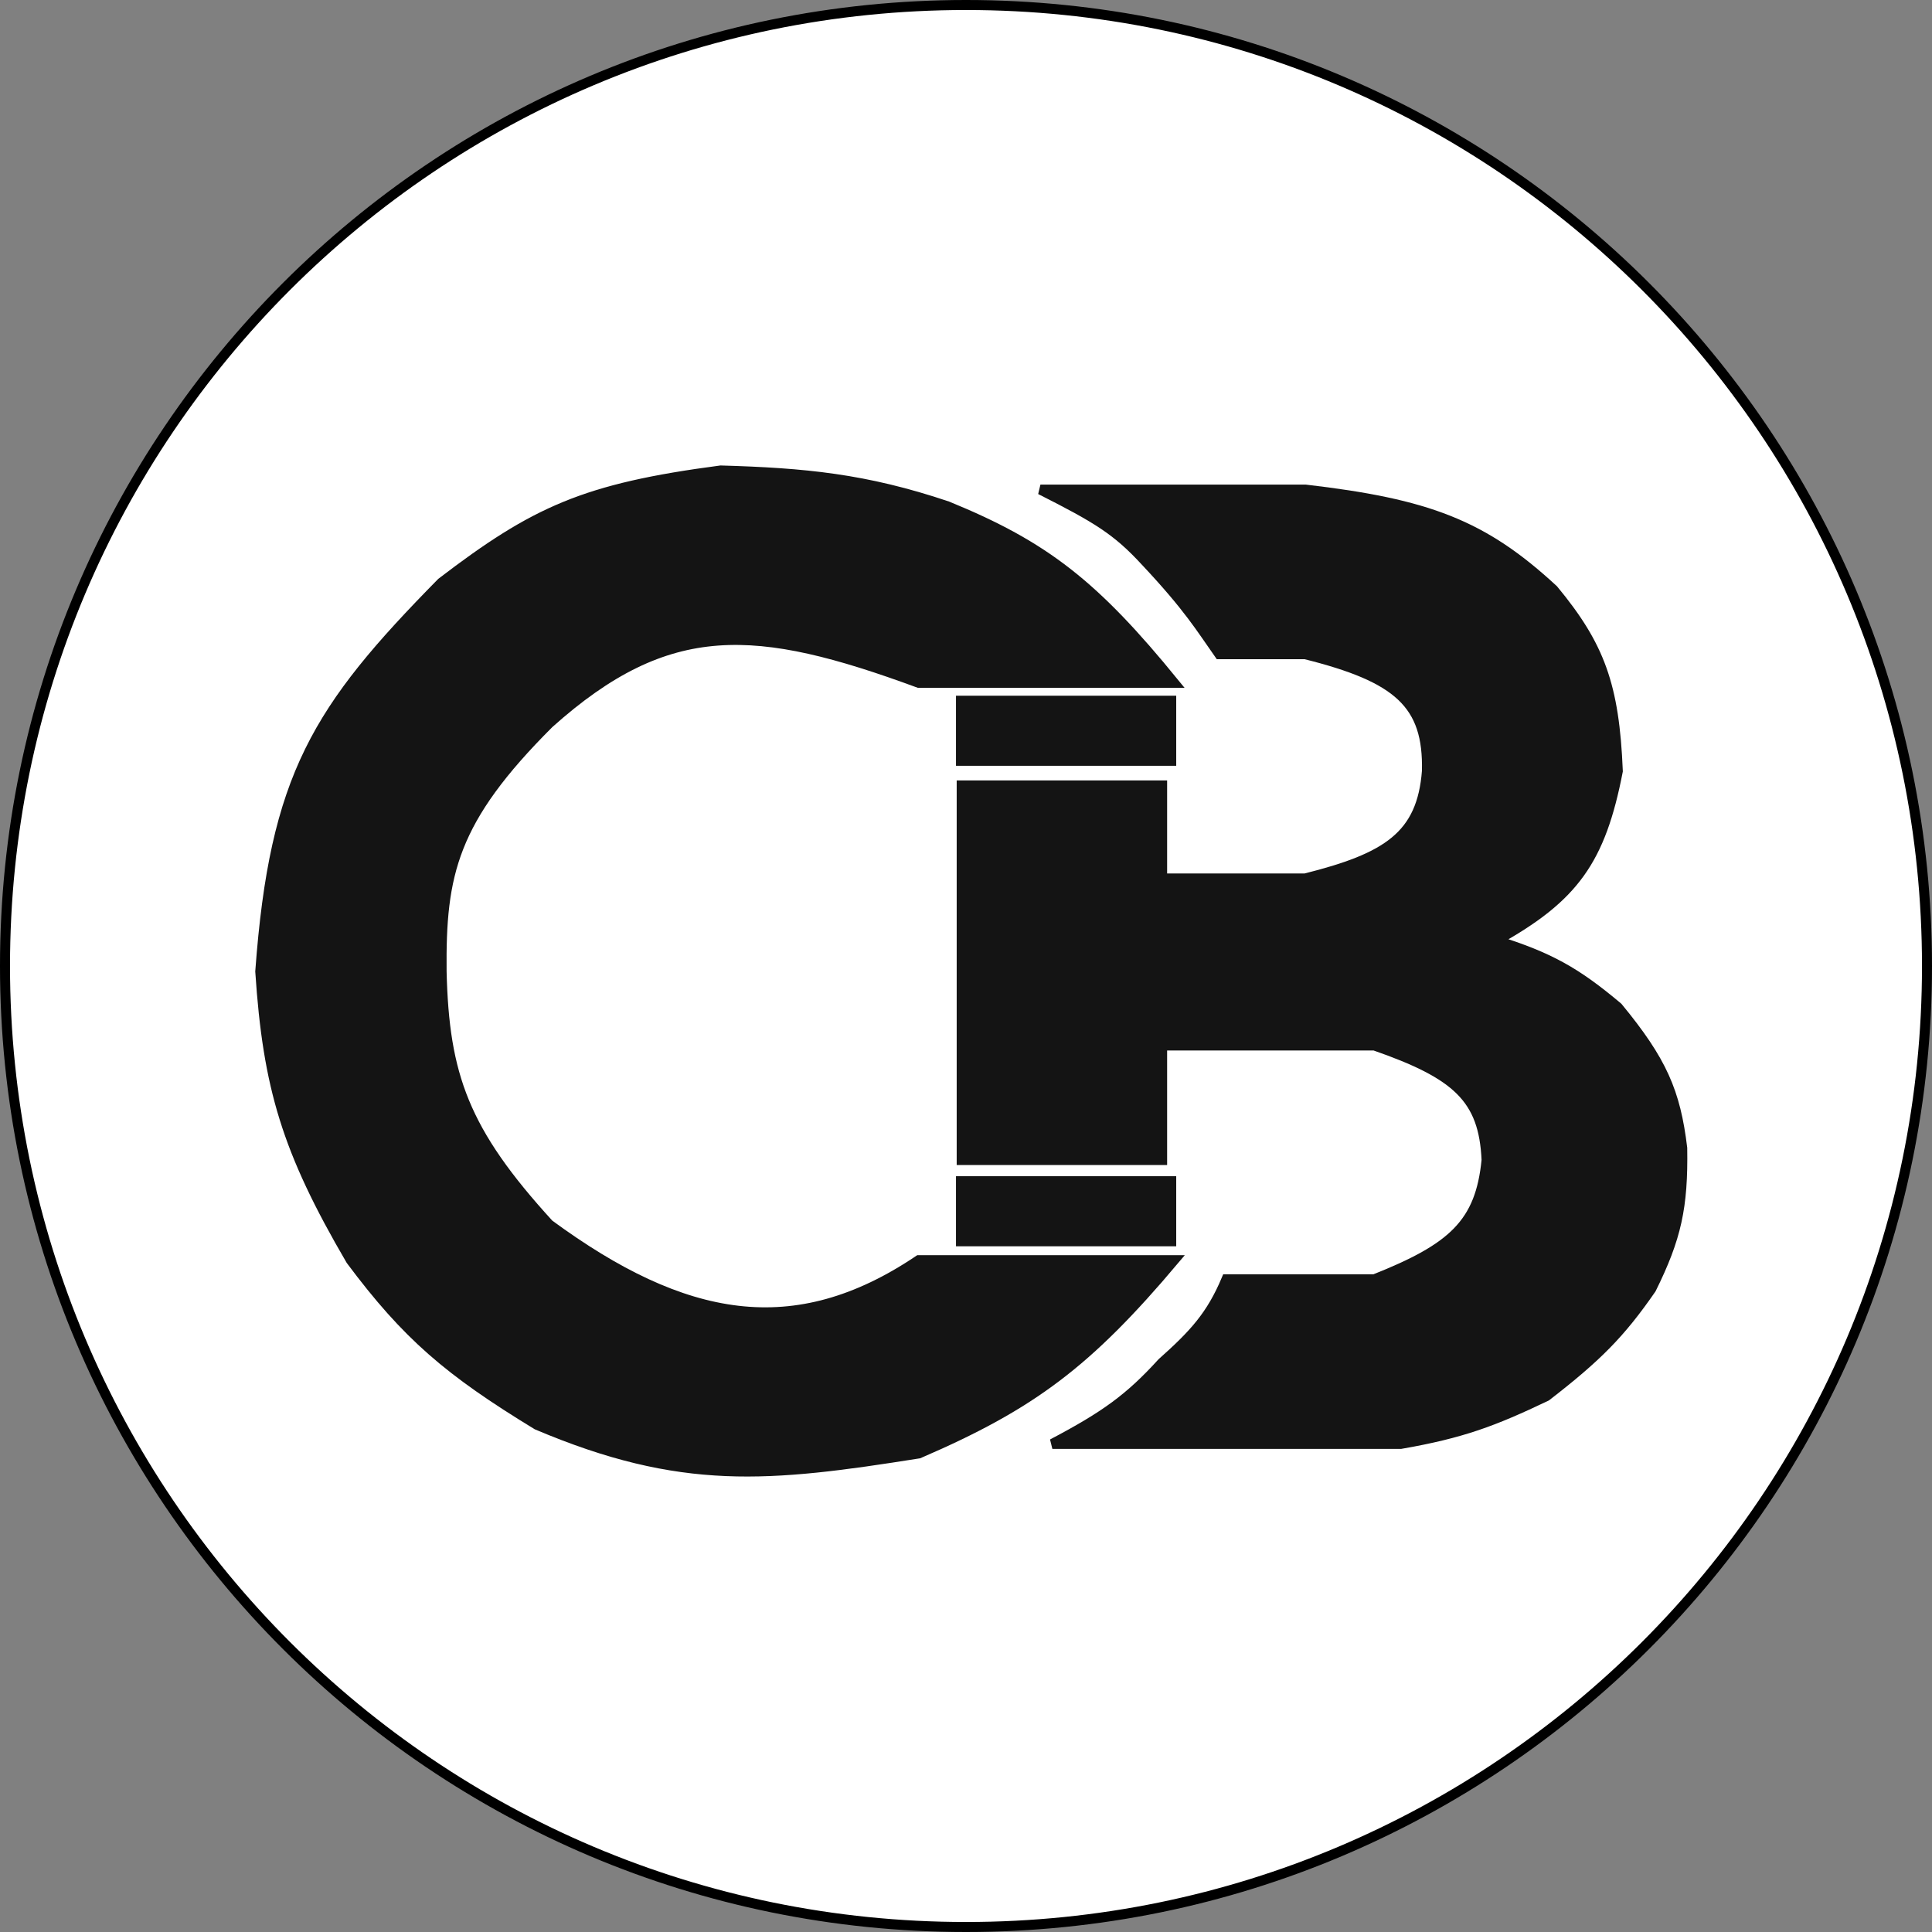 <svg width="193" height="193" viewBox="0 0 193 193" fill="none" xmlns="http://www.w3.org/2000/svg">
<rect x="0" y="0" width="193" height="193" fill="#808080" stroke="none"/>
<g id="logo">
<path id="circle" d="M192.5 96.5C192.5 149.519 149.519 192.5 96.5 192.5C43.481 192.5 0.5 149.519 0.5 96.5C0.5 43.481 43.481 0.5 96.5 0.5C149.519 0.5 192.5 43.481 192.5 96.5Z" fill="white" stroke="black"/>
<g id="cb-letter">
<path id="B" d="M116.091 78.46H96.07V115.879H116.091V104.439H137.302C145.55 107.307 148.23 109.718 148.504 115.879C147.887 122.229 145.114 124.694 137.302 127.796H122.526C120.993 131.447 119.27 133.302 116.091 136.137C112.844 139.701 110.409 141.462 105.127 144.241H120.142H139.924C146.064 143.172 149.171 141.997 154.463 139.474C159.532 135.554 161.86 133.214 164.949 128.749C167.464 123.666 168.141 120.588 168.048 114.687C167.37 109.069 166.026 105.985 161.613 100.625C157.419 97.095 154.764 95.623 149.458 93.952C157.26 89.621 159.893 85.896 161.613 77.03C161.263 68.457 159.808 64.522 155.178 58.917C148.156 52.409 142.613 50.33 130.391 48.907H103.936C109.591 51.766 111.563 52.955 114.422 56.057C118.775 60.688 119.988 62.768 121.811 65.352H130.391C139.676 67.668 142.707 70.313 142.546 77.03C142.046 83.486 138.597 85.703 130.391 87.755H116.091V78.46Z" fill="#141414" stroke="#141414"/>
<path id="dash-bottom" d="M96 124V118H117V124H107H96Z" fill="#141414" stroke="#141414"/>
<path id="C" d="M91.781 68.212H117.282C109.369 58.506 104.434 54.577 94.641 50.575C86.423 47.807 80.347 47.241 71.999 47C58.437 48.785 53.454 51.058 44.114 58.202C31.693 70.824 27.43 77.507 26 97.05C26.767 108.606 28.651 114.931 35.057 125.889C40.664 133.398 44.813 136.947 53.647 142.334C68.103 148.462 76.765 147.577 91.781 145.194C103.101 140.315 108.663 136.106 117.282 125.889H91.781C79.387 134.231 68.311 132.204 54.839 122.314C46.341 113.022 44.364 107.441 44.114 97.05C44.019 87.299 45.188 81.891 54.839 72.263C66.787 61.567 75.574 62.253 91.781 68.212Z" fill="#141414" stroke="#141414"/>
<path id="dash-top" d="M96 76V70H117V76H107H96Z" fill="#141414" stroke="#141414"/>
</g>
</g>
</svg>
